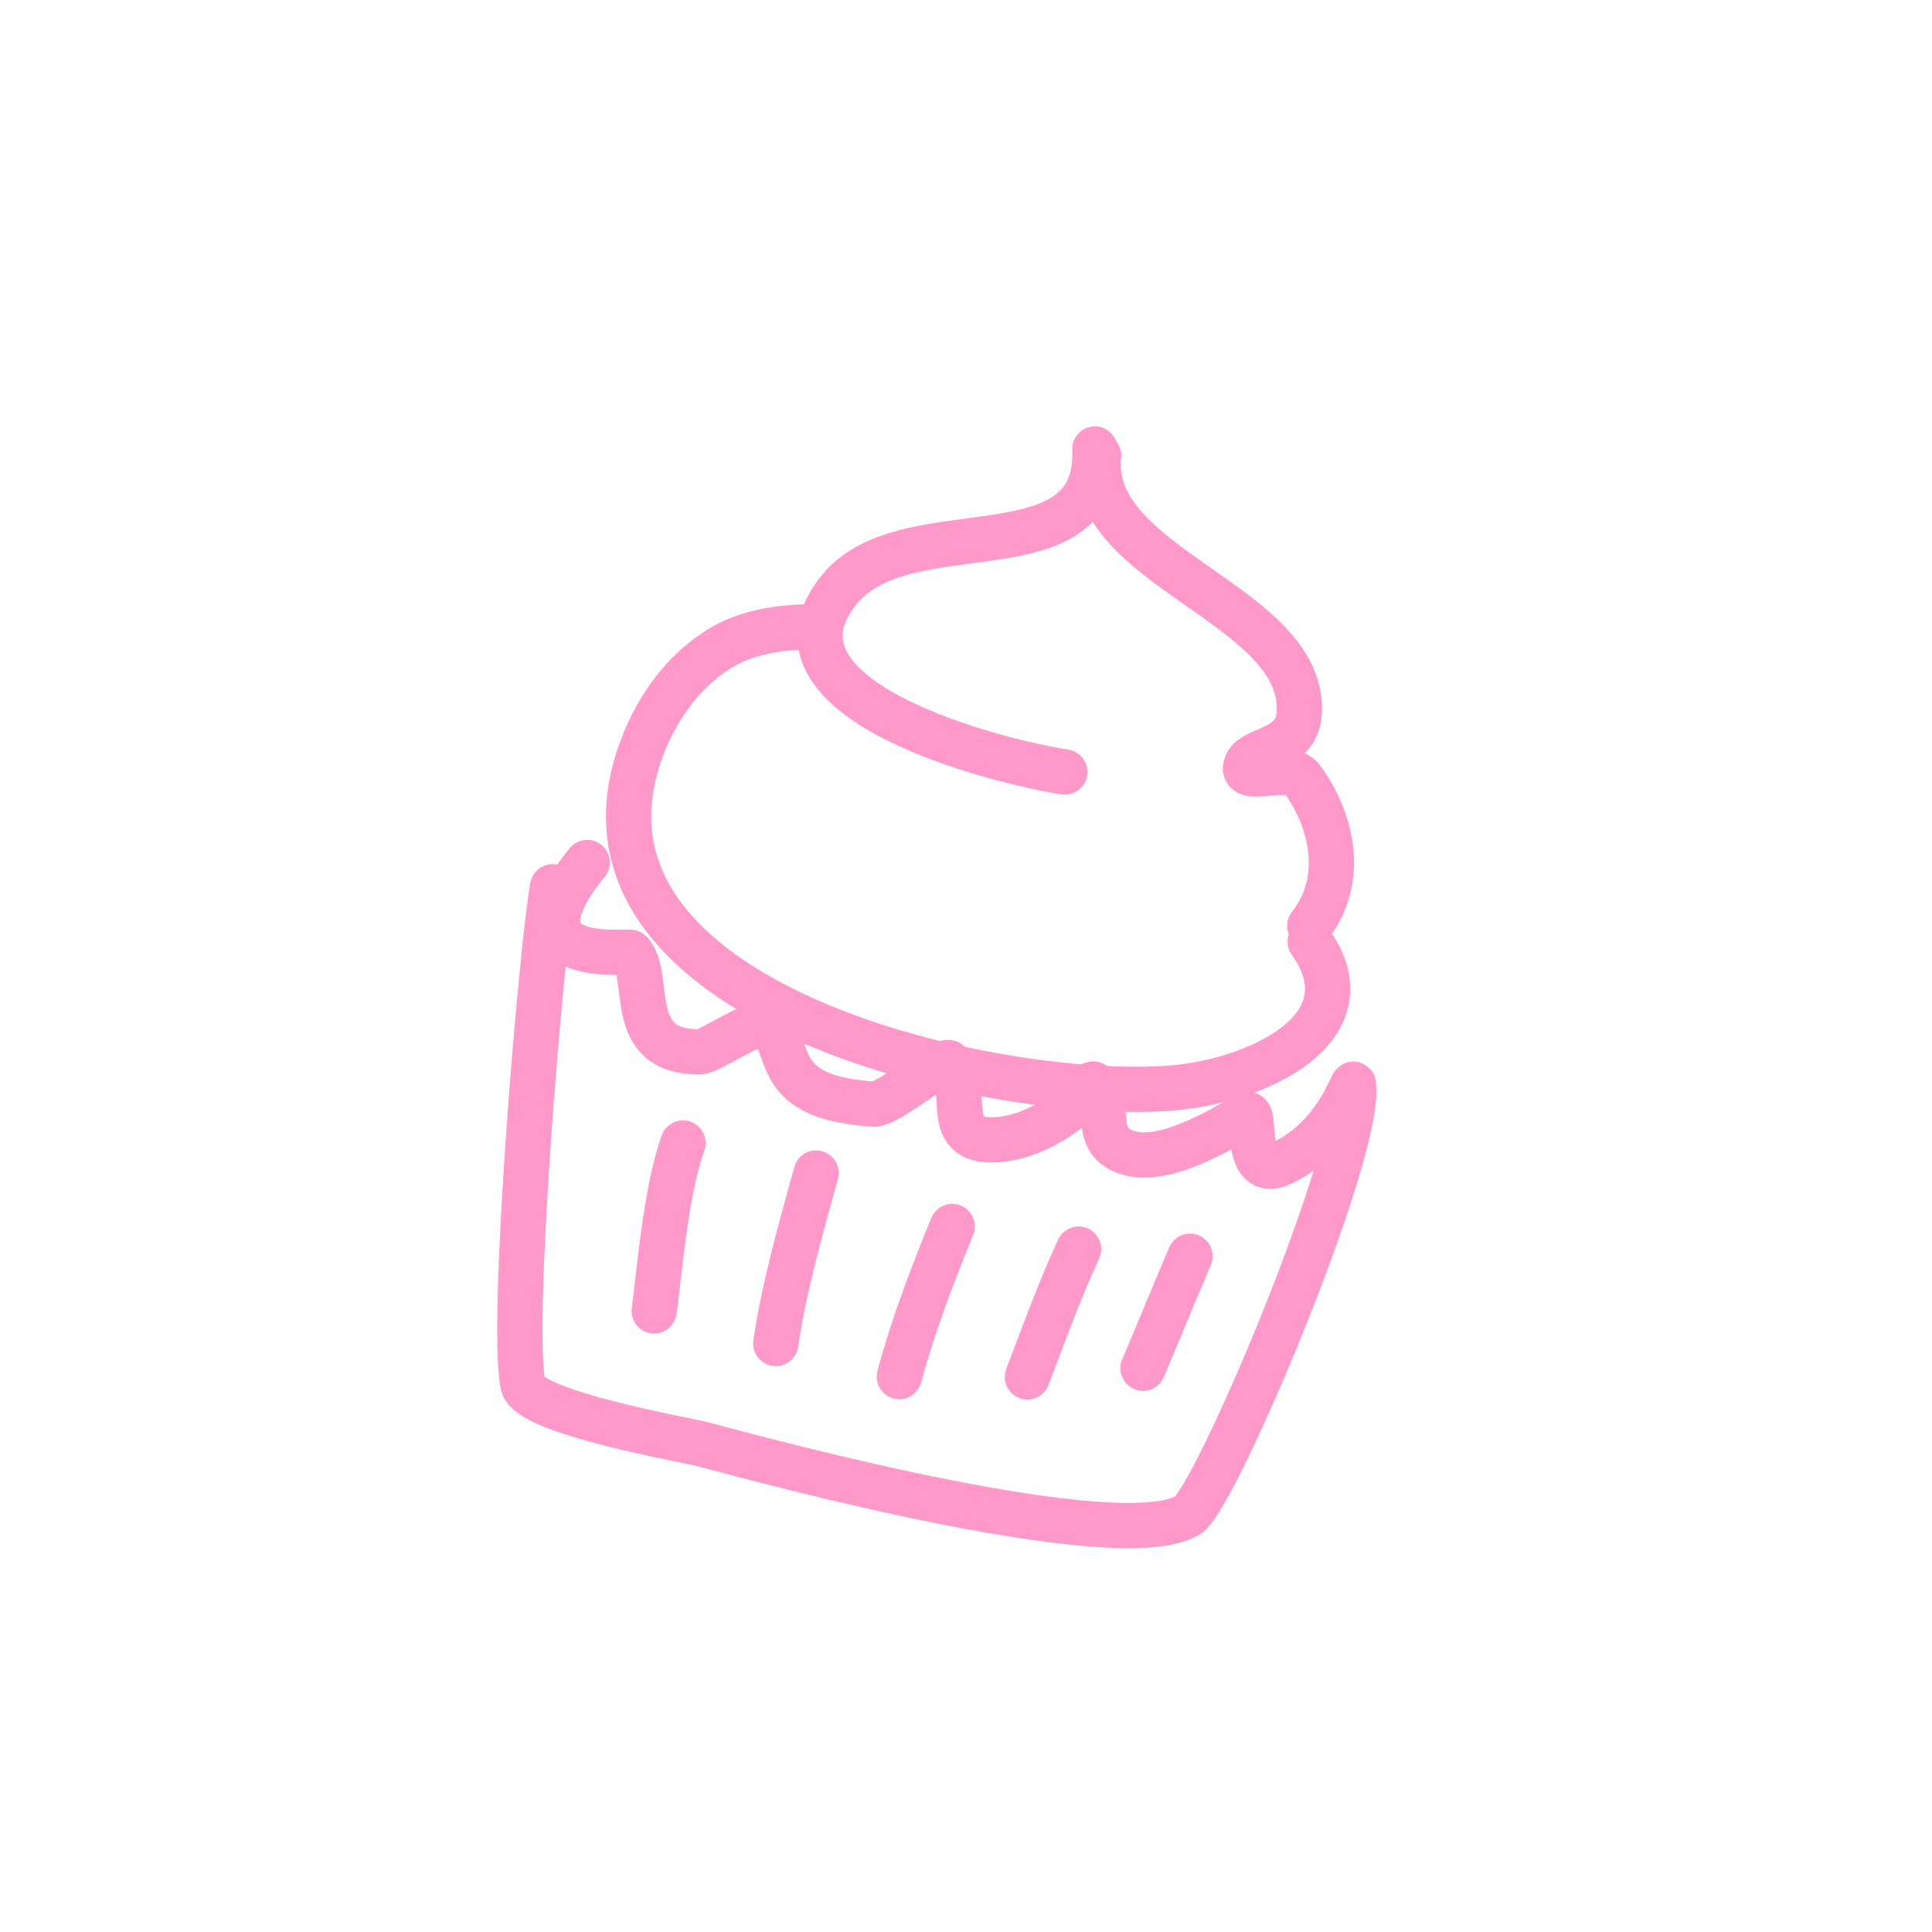 <svg width="211" height="211" viewBox="0 0 211 211" fill="none" xmlns="http://www.w3.org/2000/svg">
<path d="M119.574 49.035C120.169 63.28 99 55.428 91.692 64.353C81.83 76.399 108.92 83.178 116.297 84.314" stroke="#FF99C9" stroke-width="4.941" stroke-linecap="round" stroke-linejoin="round"/>
<path d="M88.18 68.464C85.153 68.528 81.75 69.03 79.069 70.561C74.09 73.406 70.792 78.661 69.361 84.001C62.325 110.261 109.458 120.386 128.124 118.813C137.298 118.039 149.807 112.287 143.089 102.848" stroke="#FF99C9" stroke-width="4.941" stroke-linecap="round" stroke-linejoin="round"/>
<path d="M119.986 49.765C118.633 62.009 142.649 66.033 141.894 77.912C141.625 82.164 136.615 81.585 136.056 83.671C135.522 85.666 140.912 83.331 142.143 84.997C145.642 89.729 146.886 96.241 143.042 101.106" stroke="#FF99C9" stroke-width="4.941" stroke-linecap="round" stroke-linejoin="round"/>
<path d="M64.13 94.192C54.752 105.772 68.653 103.774 68.862 104.01C71.265 106.735 68.139 114.906 76.379 114.88C77.721 114.875 83.113 110.727 84.184 112.085C86.534 115.067 84.603 119.881 95.403 120.588C96.985 120.692 103.082 115.482 103.667 116.085C106.173 118.667 102.567 124.842 108.781 124.478C112.208 124.276 115.386 122.405 117.902 120.204C118.499 119.681 119.109 117.877 119.581 118.516C121.429 121.015 119.127 124.807 123.416 125.956C127.256 126.985 133.08 123.541 136.201 121.748C137.256 121.143 135.681 129.097 139.998 127.04C146.103 124.132 147.745 117.813 147.822 118.45C148.719 125.866 132.699 163.79 129.688 165.519C122.065 169.896 84.642 159.844 76.855 157.758C74.963 157.251 57.753 154.297 57.124 151.249C55.686 144.287 59.135 103.589 60.351 96.844" stroke="#FF99C9" stroke-width="4.941" stroke-linecap="round" stroke-linejoin="round"/>
<path d="M74.596 124.836C72.682 130.032 71.932 139.8 71.448 143.172" stroke="#FF99C9" stroke-width="4.941" stroke-linecap="round" stroke-linejoin="round"/>
<path d="M89.127 128.111C87.39 134.423 85.618 140.64 84.724 146.729" stroke="#FF99C9" stroke-width="4.941" stroke-linecap="round" stroke-linejoin="round"/>
<path d="M103.998 133.952C101.805 139.331 99.722 144.737 98.219 150.345" stroke="#FF99C9" stroke-width="4.941" stroke-linecap="round" stroke-linejoin="round"/>
<path d="M117.803 136.414C115.694 140.966 113.988 145.71 112.205 150.381" stroke="#FF99C9" stroke-width="4.941" stroke-linecap="round" stroke-linejoin="round"/>
<path d="M129.967 137.198C128.227 141.255 126.558 145.368 124.833 149.434" stroke="#FF99C9" stroke-width="4.941" stroke-linecap="round" stroke-linejoin="round"/>
</svg>
